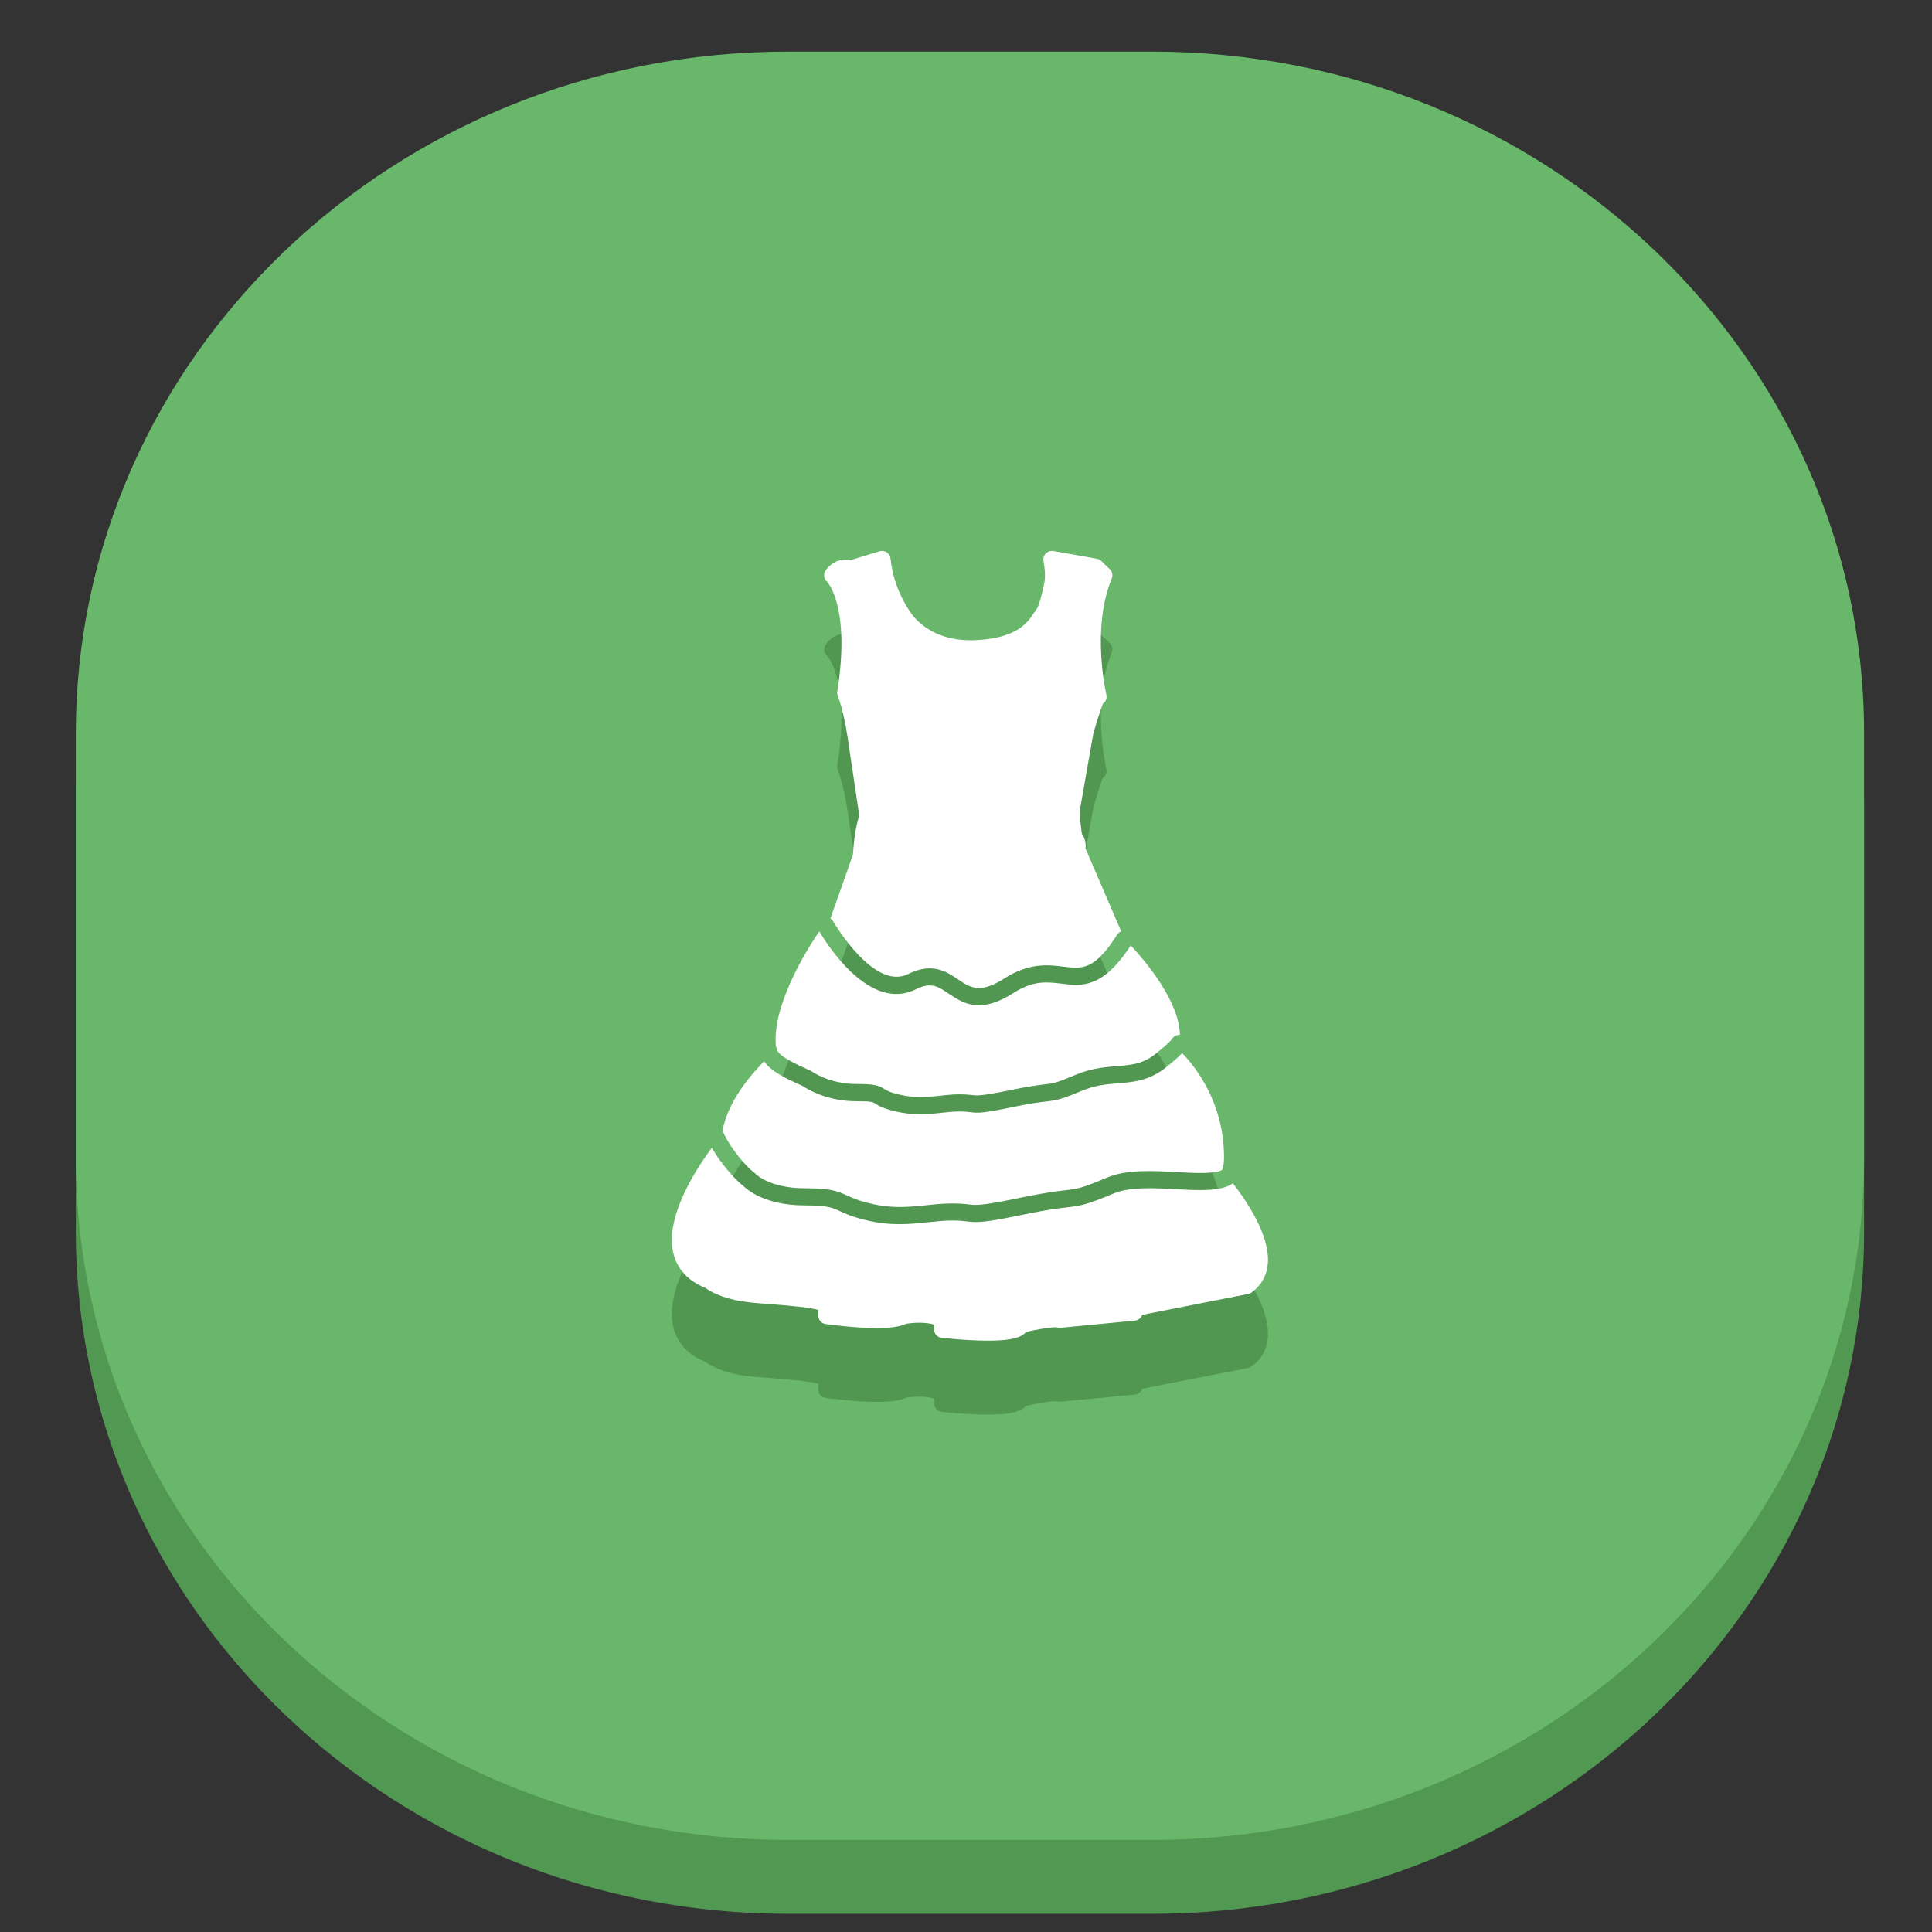 <?xml version="1.0" encoding="utf-8"?>
<!-- Generator: Adobe Illustrator 16.0.0, SVG Export Plug-In . SVG Version: 6.00 Build 0)  -->
<!DOCTYPE svg PUBLIC "-//W3C//DTD SVG 1.1//EN" "http://www.w3.org/Graphics/SVG/1.1/DTD/svg11.dtd">
<svg version="1.1" id="Layer_1" xmlns="http://www.w3.org/2000/svg" xmlns:xlink="http://www.w3.org/1999/xlink" x="0px" y="0px"
	 width="64px" height="64px" viewBox="0 0 64 64" enable-background="new 0 0 64 64" xml:space="preserve">
<rect x="0" y="0" width="64" height="64" fill="#333333" stroke="none"/>
<g id="Woman_x2019_s_Dress">
	<path fill="#519852" d="M61.751,40.816c0,12.472-10.562,22.582-23.589,22.582H26.104c-13.03,0-23.592-10.11-23.592-22.582V26.743
		c0-12.471,10.562-22.582,23.592-22.582h12.058c13.027,0,23.589,10.111,23.589,22.582V40.816z"/>
	<path fill="#69B76B" d="M61.751,38.366c0,12.471-10.562,22.584-23.589,22.584H26.104c-13.03,0-23.592-10.113-23.592-22.584V24.292
		C2.513,11.82,13.074,1.71,26.104,1.71h12.058c13.027,0,23.589,10.11,23.589,22.582V38.366z"/>
	<g>
		<path fill="#529751" d="M27.737,25.354c-0.01,0.053-0.002,0.109,0.02,0.161c0.002,0.006,0.222,0.521,0.394,1.854l0.313,2.095
			c-0.053,0.169-0.173,0.615-0.208,1.304l-0.748,2.11c0.037,0.026,0.07,0.054,0.091,0.095c0.016,0.023,1.341,2.315,2.484,1.745
			c0.8-0.399,1.278-0.079,1.654,0.179c0.401,0.271,0.723,0.481,1.525-0.028c0.836-0.533,1.456-0.456,1.955-0.396
			c0.625,0.079,1.038,0.129,1.792-1.061c0.033-0.053,0.082-0.084,0.132-0.107l-1.182-2.745c0.016-0.121,0.006-0.298-0.121-0.488
			c-0.055-0.354-0.08-0.725-0.059-0.826l0.439-2.495c0.117-0.418,0.288-0.926,0.317-0.988c0.098-0.066,0.146-0.186,0.114-0.3
			c-0.004-0.021-0.508-2.166,0.177-3.847c0.046-0.107,0.021-0.231-0.065-0.313l-0.281-0.271c-0.043-0.037-0.096-0.063-0.147-0.072
			l-1.438-0.254c-0.09-0.014-0.185,0.012-0.25,0.08c-0.067,0.066-0.094,0.162-0.076,0.256c0.023,0.11,0.078,0.48,0.025,0.713
			c-0.07,0.388-0.193,0.802-0.258,0.882c-0.029,0.033-0.064,0.082-0.104,0.145c-0.178,0.274-0.545,0.841-2.008,0.879h-0.086
			c-1.395,0-1.939-0.865-1.981-0.934c-0.004-0.008-0.55-0.723-0.657-1.772c-0.008-0.084-0.055-0.16-0.126-0.205
			c-0.072-0.049-0.158-0.061-0.238-0.035l-0.948,0.287c-0.047-0.01-0.102-0.014-0.162-0.014c-0.272,0-0.512,0.126-0.674,0.362
			c-0.081,0.116-0.063,0.272,0.041,0.37C27.398,21.726,28.184,22.522,27.737,25.354z"/>
		<path fill="#529751" d="M24.986,41.295c0.014,0.01,0.03,0.025,0.042,0.039c0.002,0.002,0.454,0.479,1.631,0.479
			c0.839,0,1.072,0.084,1.401,0.24c0.174,0.078,0.37,0.172,0.789,0.27c0.721,0.168,1.259,0.111,1.828,0.053
			c0.28-0.029,0.563-0.059,0.867-0.059c0.267,0,0.417,0.016,0.545,0.029c0.26,0.03,0.407,0.051,1.75-0.227
			c0.771-0.16,1.161-0.207,1.442-0.24c0.417-0.045,0.545-0.061,1.381-0.415c0.661-0.282,1.556-0.229,2.343-0.187
			c0.556,0.031,1.229,0.07,1.481-0.072c0.037-0.105,0.058-0.225,0.061-0.354c0.027-1.873-0.982-3.101-1.387-3.516
			c-0.245,0.258-0.648,0.561-0.656,0.563c-0.504,0.36-0.986,0.401-1.455,0.437c-0.378,0.031-0.766,0.063-1.218,0.255
			c-0.666,0.28-0.812,0.309-1.175,0.35c-0.204,0.024-0.482,0.057-1.039,0.172c-1.051,0.22-1.21,0.216-1.48,0.183
			c-0.08-0.012-0.175-0.021-0.349-0.021c-0.206,0-0.399,0.021-0.6,0.041c-0.213,0.021-0.444,0.047-0.698,0.047
			c-0.254,0-0.532-0.023-0.84-0.098c-0.382-0.09-0.528-0.172-0.658-0.256c-0.076-0.047-0.125-0.08-0.626-0.08
			c-0.983,0-1.637-0.404-1.779-0.504l-0.108-0.049c-0.427-0.193-0.932-0.425-1.167-0.766c-0.493,0.5-1.204,1.361-1.374,2.285
			C24.057,40.261,24.597,41.001,24.986,41.295z"/>
		<path fill="#529751" d="M40.842,41.646c-0.396,0.276-1.088,0.242-1.867,0.199c-0.729-0.039-1.551-0.088-2.088,0.141
			c-0.912,0.382-1.082,0.4-1.535,0.457c-0.273,0.031-0.647,0.076-1.396,0.229c-1.377,0.286-1.589,0.28-1.934,0.237
			c-0.111-0.014-0.242-0.029-0.478-0.029c-0.274,0-0.532,0.029-0.805,0.055c-0.301,0.033-0.601,0.066-0.932,0.066
			c-0.326,0-0.683-0.033-1.088-0.127c-0.479-0.113-0.711-0.221-0.899-0.309c-0.251-0.119-0.405-0.188-1.162-0.188
			c-1.313,0-1.911-0.521-2.037-0.646c-0.301-0.233-0.761-0.764-1.04-1.26c-0.465,0.623-1.589,2.291-1.268,3.527
			c0.136,0.512,0.49,0.887,1.056,1.115c0.125,0.095,0.503,0.335,1.223,0.449c0.255,0.039,0.598,0.063,0.962,0.092
			c0.478,0.039,1.34,0.105,1.551,0.189v0.182c0,0.142,0.102,0.262,0.244,0.283c0.037,0.004,0.938,0.133,1.699,0.133
			c0.463,0,0.772-0.049,0.972-0.142c0.076-0.012,0.249-0.032,0.438-0.032c0.197,0,0.359,0.021,0.483,0.061v0.156
			c0,0.145,0.105,0.268,0.248,0.285c0.035,0.002,0.813,0.092,1.525,0.092c0.547,0,1.067-0.039,1.28-0.291
			c0.271-0.063,0.752-0.152,1.003-0.154c0.039,0.014,0.086,0.02,0.131,0.018l2.47-0.236c0.114-0.016,0.207-0.092,0.239-0.193
			l3.511-0.689c0.039-0.008,0.076-0.024,0.107-0.049c0.32-0.229,0.501-0.537,0.54-0.933C42.088,43.436,41.357,42.316,40.842,41.646z
			"/>
		<path fill="#529751" d="M25.749,37.234c0.045,0.207,0.688,0.5,0.963,0.623l0.135,0.061c0.019,0.01,0.038,0.021,0.052,0.031
			c0.004,0.004,0.57,0.408,1.468,0.408c0.606,0,0.744,0.05,0.932,0.172c0.072,0.049,0.165,0.104,0.481,0.178
			c0.531,0.128,0.932,0.084,1.353,0.043c0.216-0.029,0.431-0.049,0.656-0.049c0.203,0,0.319,0.012,0.417,0.025
			c0.184,0.022,0.294,0.035,1.296-0.17c0.581-0.123,0.875-0.156,1.09-0.184c0.305-0.035,0.396-0.045,1.02-0.307
			c0.537-0.229,0.988-0.266,1.393-0.297c0.443-0.037,0.798-0.064,1.176-0.33c0.174-0.129,0.58-0.476,0.646-0.574
			c0.057-0.094,0.159-0.137,0.261-0.137c-0.029-1.104-1.115-2.404-1.63-2.959c-0.931,1.435-1.628,1.352-2.306,1.268
			c-0.475-0.061-0.92-0.113-1.582,0.309c-0.467,0.301-0.838,0.404-1.144,0.404c-0.432,0-0.732-0.203-0.999-0.386
			c-0.353-0.236-0.584-0.394-1.086-0.142c-1.533,0.769-2.957-1.504-3.201-1.916c-0.339,0.494-1.576,2.409-1.438,3.816
			C25.721,37.156,25.738,37.193,25.749,37.234z"/>
	</g>
	<g>
		<path fill="#FFFFFF" d="M27.737,22.903c-0.01,0.053-0.002,0.107,0.02,0.16c0.002,0.008,0.222,0.521,0.394,1.855l0.313,2.093
			c-0.053,0.168-0.173,0.614-0.208,1.302l-0.748,2.112c0.037,0.025,0.07,0.057,0.091,0.094c0.016,0.025,1.341,2.314,2.484,1.747
			c0.8-0.399,1.278-0.078,1.654,0.178c0.401,0.271,0.723,0.484,1.525-0.027c0.836-0.534,1.456-0.458,1.955-0.397
			c0.625,0.08,1.038,0.132,1.792-1.062c0.033-0.051,0.082-0.084,0.132-0.105l-1.182-2.744c0.016-0.122,0.006-0.298-0.121-0.49
			c-0.055-0.356-0.08-0.723-0.059-0.822l0.439-2.502c0.117-0.413,0.288-0.923,0.317-0.983c0.098-0.069,0.146-0.188,0.114-0.302
			c-0.004-0.02-0.508-2.166,0.177-3.844c0.046-0.109,0.021-0.23-0.065-0.313l-0.281-0.271c-0.043-0.039-0.096-0.063-0.147-0.074
			l-1.438-0.255c-0.09-0.014-0.185,0.012-0.25,0.082c-0.067,0.064-0.094,0.163-0.076,0.255c0.023,0.109,0.078,0.481,0.025,0.715
			c-0.07,0.388-0.193,0.8-0.258,0.88c-0.029,0.033-0.064,0.084-0.104,0.144c-0.178,0.271-0.545,0.844-2.008,0.879h-0.086
			c-1.395,0-1.939-0.867-1.981-0.931c-0.004-0.008-0.55-0.729-0.657-1.774c-0.008-0.085-0.055-0.159-0.126-0.206
			c-0.072-0.047-0.158-0.061-0.238-0.035l-0.948,0.288c-0.047-0.01-0.102-0.014-0.162-0.014c-0.272,0-0.512,0.123-0.674,0.36
			c-0.081,0.113-0.063,0.273,0.041,0.368C27.398,19.271,28.184,20.071,27.737,22.903z"/>
		<path fill="#FFFFFF" d="M24.986,38.846c0.014,0.01,0.03,0.022,0.042,0.038c0.002,0.002,0.454,0.478,1.631,0.478
			c0.839,0,1.072,0.087,1.401,0.24c0.174,0.08,0.37,0.172,0.789,0.27c0.721,0.168,1.259,0.113,1.828,0.053
			c0.28-0.029,0.563-0.059,0.867-0.059c0.267,0,0.417,0.016,0.545,0.031c0.26,0.03,0.407,0.051,1.75-0.229
			c0.771-0.159,1.161-0.206,1.442-0.239c0.417-0.047,0.545-0.063,1.381-0.416c0.661-0.283,1.556-0.229,2.343-0.183
			c0.556,0.028,1.229,0.067,1.481-0.075c0.037-0.107,0.058-0.223,0.061-0.354c0.027-1.871-0.982-3.101-1.387-3.516
			c-0.245,0.26-0.648,0.563-0.656,0.563c-0.505,0.358-0.986,0.397-1.456,0.438c-0.378,0.026-0.766,0.061-1.218,0.25
			c-0.666,0.281-0.811,0.309-1.176,0.353c-0.203,0.022-0.481,0.055-1.038,0.169c-1.05,0.222-1.21,0.218-1.48,0.183
			c-0.08-0.012-0.175-0.022-0.349-0.022c-0.206,0-0.399,0.022-0.6,0.043c-0.213,0.022-0.444,0.049-0.698,0.049
			c-0.254,0-0.532-0.023-0.84-0.1c-0.382-0.088-0.528-0.17-0.658-0.256c-0.076-0.048-0.125-0.076-0.626-0.076
			c-0.983,0-1.637-0.41-1.779-0.506l-0.108-0.049c-0.427-0.193-0.932-0.427-1.167-0.766c-0.493,0.499-1.204,1.359-1.374,2.287
			C24.057,37.813,24.597,38.551,24.986,38.846z"/>
		<path fill="#FFFFFF" d="M40.842,39.199c-0.396,0.273-1.088,0.238-1.867,0.195c-0.729-0.039-1.551-0.086-2.088,0.143
			c-0.912,0.382-1.082,0.402-1.535,0.458c-0.273,0.03-0.647,0.075-1.396,0.229c-1.377,0.287-1.589,0.279-1.934,0.236
			c-0.111-0.014-0.242-0.029-0.478-0.029c-0.274,0-0.532,0.029-0.805,0.058c-0.301,0.03-0.601,0.063-0.932,0.063
			c-0.326,0-0.683-0.03-1.088-0.125c-0.479-0.112-0.711-0.222-0.899-0.308c-0.251-0.117-0.405-0.189-1.162-0.189
			c-1.313,0-1.911-0.521-2.037-0.646c-0.301-0.235-0.761-0.767-1.04-1.263c-0.465,0.623-1.589,2.293-1.268,3.526
			c0.136,0.511,0.49,0.89,1.056,1.118c0.125,0.094,0.503,0.333,1.223,0.445c0.255,0.041,0.598,0.068,0.962,0.095
			c0.478,0.037,1.34,0.106,1.551,0.192v0.181c0,0.142,0.102,0.261,0.244,0.282c0.037,0.004,0.938,0.134,1.699,0.134
			c0.463,0,0.772-0.048,0.972-0.142c0.076-0.013,0.249-0.035,0.438-0.035c0.197,0,0.359,0.022,0.483,0.063v0.153
			c0,0.145,0.105,0.266,0.248,0.283c0.035,0.002,0.813,0.095,1.525,0.095c0.547,0,1.067-0.038,1.28-0.29
			c0.271-0.063,0.752-0.155,1.003-0.155c0.039,0.017,0.086,0.021,0.131,0.019l2.47-0.238c0.114-0.014,0.207-0.088,0.239-0.191
			l3.511-0.692c0.039-0.009,0.076-0.021,0.107-0.046c0.32-0.229,0.501-0.543,0.54-0.936C42.088,40.986,41.357,39.868,40.842,39.199z
			"/>
		<path fill="#FFFFFF" d="M25.749,34.786c0.045,0.203,0.688,0.497,0.963,0.62l0.135,0.061c0.019,0.012,0.038,0.02,0.052,0.03
			c0.004,0.004,0.57,0.411,1.468,0.411c0.606,0,0.744,0.049,0.932,0.17c0.072,0.047,0.165,0.105,0.481,0.179
			c0.531,0.127,0.932,0.084,1.353,0.041c0.216-0.024,0.431-0.047,0.656-0.047c0.203,0,0.319,0.015,0.417,0.024
			c0.184,0.021,0.294,0.033,1.296-0.17c0.581-0.121,0.875-0.154,1.09-0.183c0.305-0.034,0.396-0.045,1.02-0.31
			c0.537-0.227,0.988-0.264,1.393-0.295c0.443-0.036,0.798-0.067,1.176-0.332c0.174-0.123,0.58-0.473,0.646-0.571
			c0.057-0.091,0.159-0.138,0.261-0.136c-0.029-1.109-1.115-2.405-1.63-2.96c-0.931,1.434-1.628,1.352-2.306,1.264
			c-0.475-0.056-0.92-0.11-1.582,0.312c-0.467,0.301-0.838,0.406-1.144,0.406c-0.432,0-0.732-0.207-0.999-0.385
			c-0.353-0.239-0.584-0.396-1.086-0.145c-1.533,0.768-2.957-1.505-3.201-1.917c-0.339,0.495-1.576,2.413-1.438,3.817
			C25.721,34.705,25.738,34.745,25.749,34.786z"/>
	</g>
</g>
</svg>
